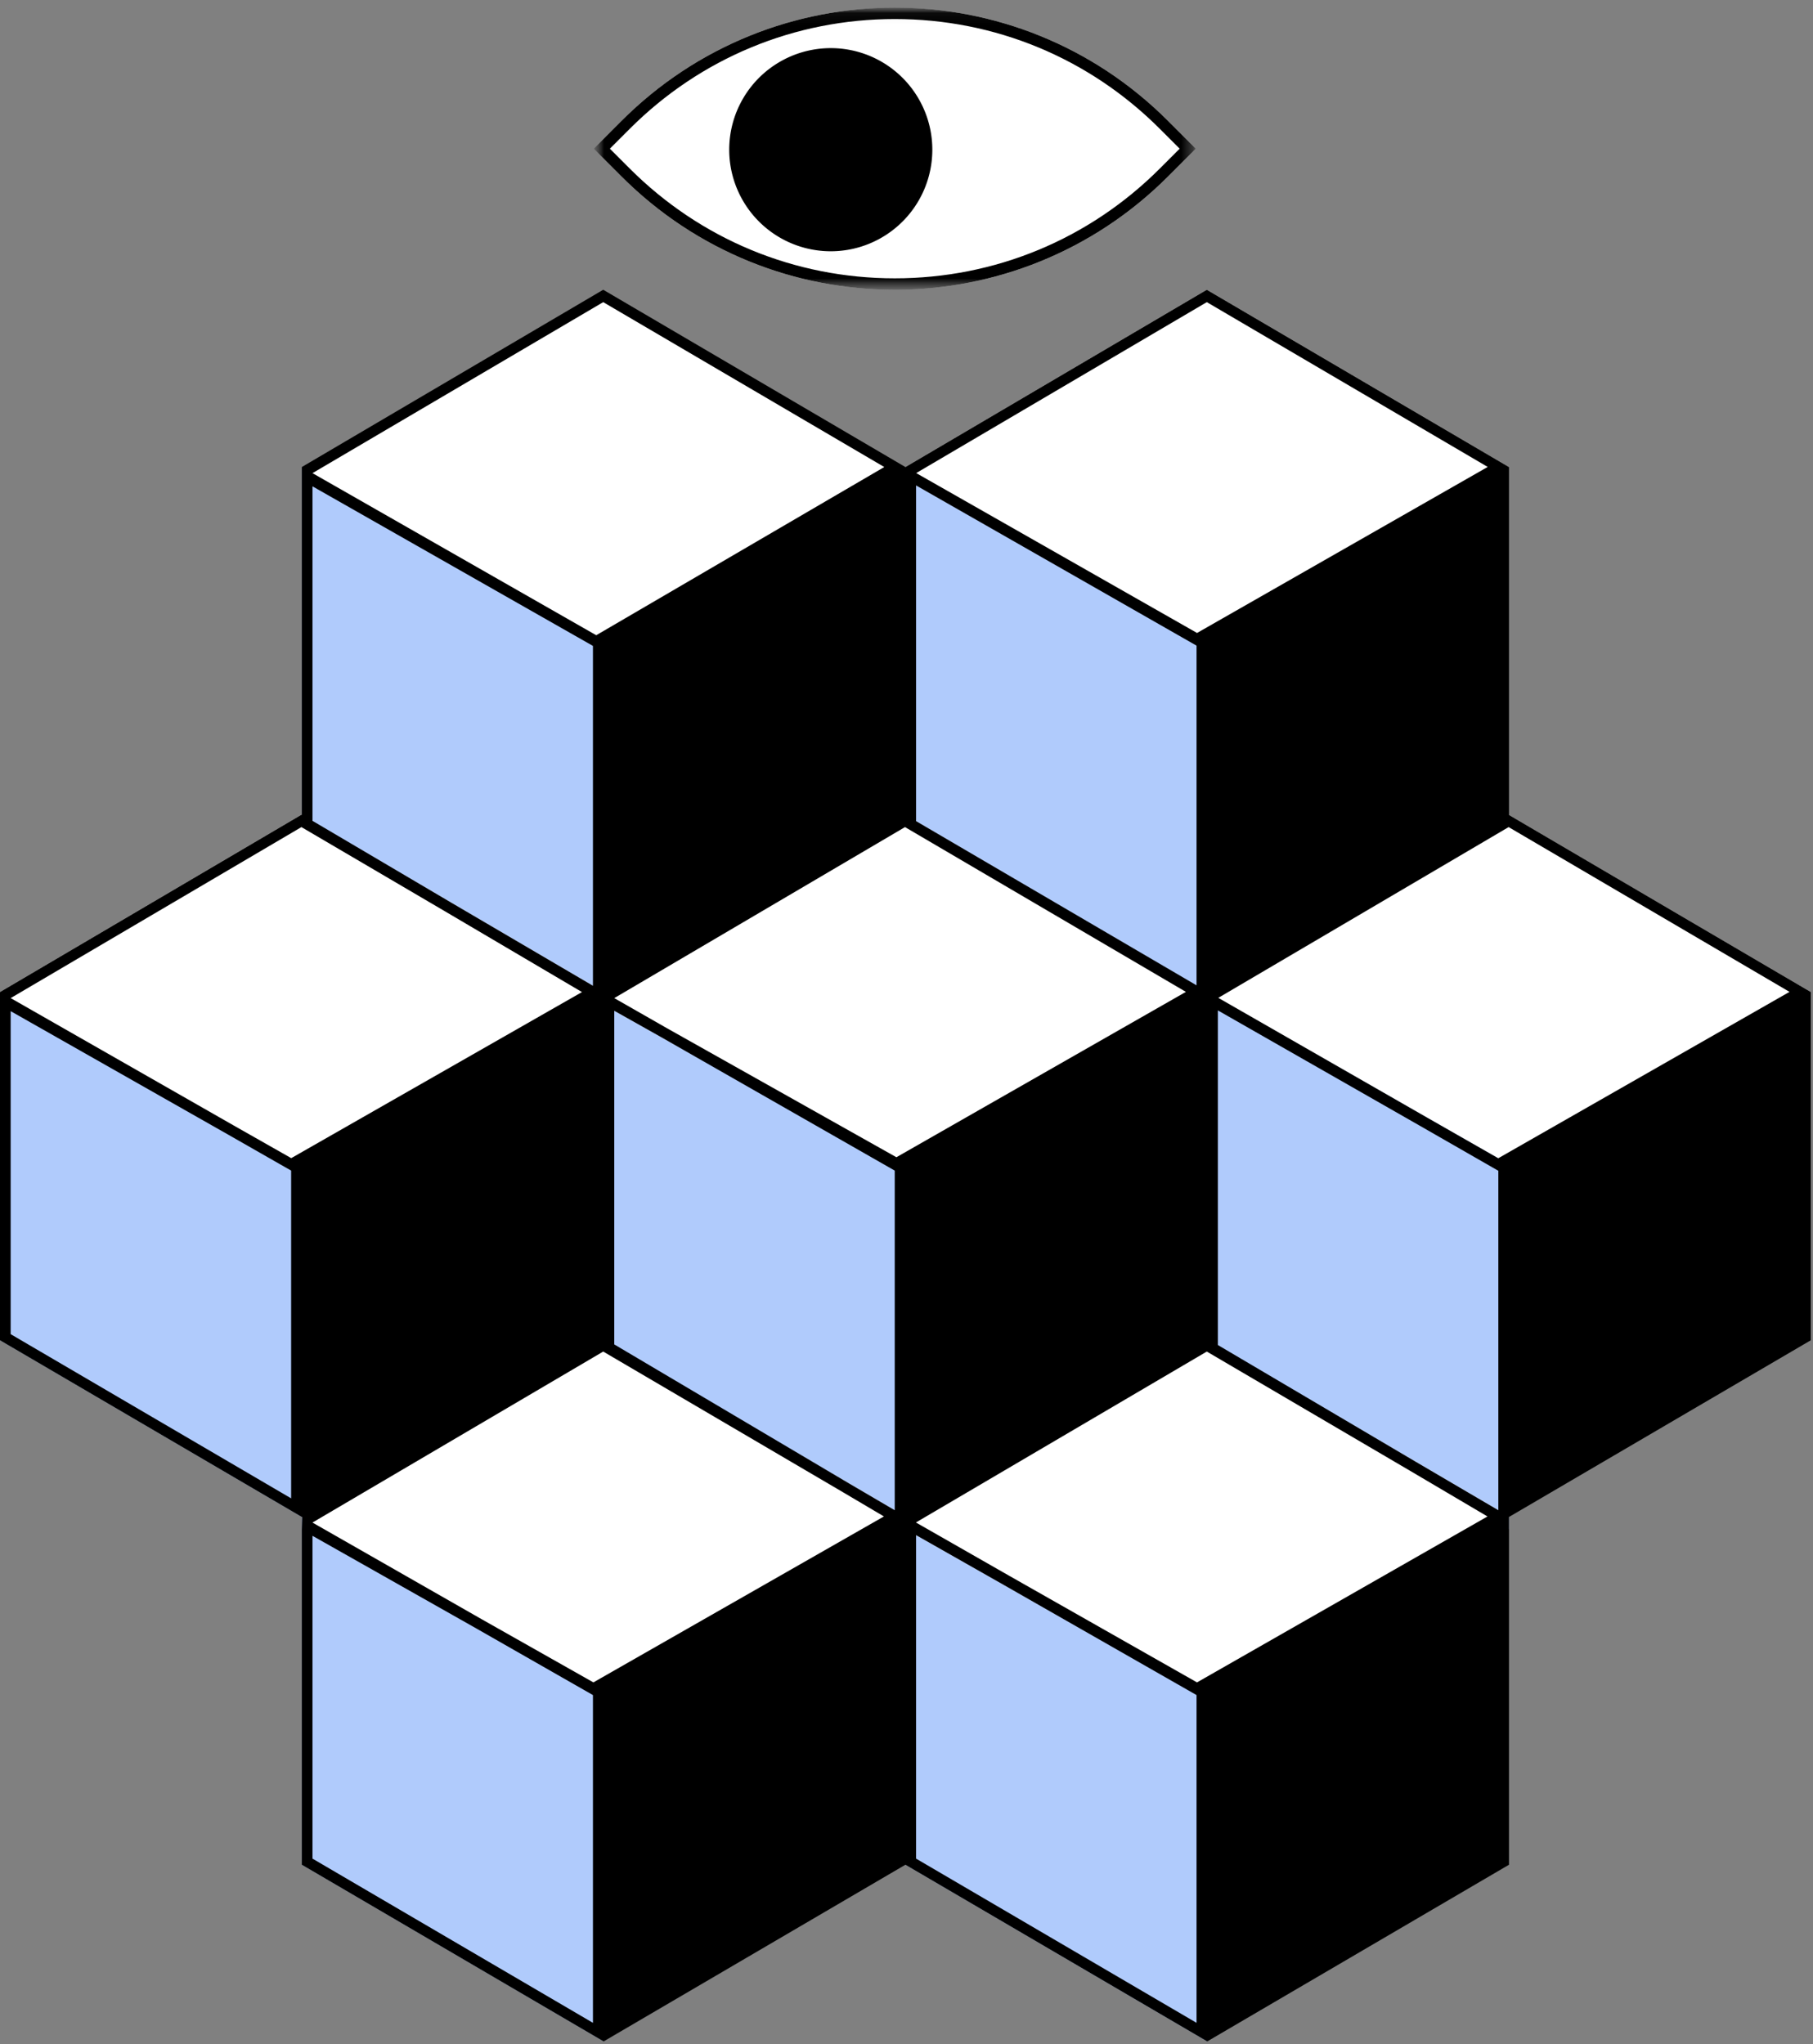 <svg width="157" height="177" xmlns="http://www.w3.org/2000/svg" xmlns:xlink="http://www.w3.org/1999/xlink"><rect width="100%" height="100%" fill="#808080" stroke="none"/><defs><path id="a" d="M.62.042h52.14v24.427H.619z"/><path id="c" d="M.619.042h52.142v24.427H.619z"/></defs><g fill="none" fill-rule="evenodd"><path fill="#FFF" d="M103.66 86.405l26.069 14.95 27.08-15.467L130.64 70.54z"/><path d="M0 85.888l26.135 14.926v30.483l26.135 14.926v30.525L26.135 161.45v-30.11L0 116.04V85.888zm52.27 31.039v-29.93L26.135 71.594V40.437L52.27 55.363v30.525l26.134 14.926v30.483l26.135 14.926v30.525L78.404 161.45v-29.054L52.27 116.927zm26.134-76.49l26.135 14.926v30.525l26.135 14.926v31.582L104.54 116.98V86.92L78.404 71.621V40.437z" fill="#B0CBFC"/><path fill="#FFF" d="M51.306 86.455L78.37 70.539l26.169 15.35-26.91 15.368zM0 85.888l25.22 15.448 27.05-15.448-26.168-15.35zM26.135 40.51l26.134-14.913 25.67 15.18-25.333 14.79z"/><path fill="#FFF" d="M77.496 40.971l27.01-15.884 26.168 15.35-27.014 15.428zm-51.398 90.347l26.138-15.37 26.168 15.35-27.015 15.427z"/><path fill="#FFF" d="M77.445 131.845l27.06-15.898 26.169 15.35-27.016 15.429z"/><g transform="translate(50.794 .618)"><mask id="b" fill="#fff"><use xlink:href="#a"/></mask><path d="M52.761 12.255l-2.416 2.416c-13.064 13.065-34.245 13.065-47.31 0L.618 12.255 3.034 9.84C16.1-3.225 37.281-3.225 50.345 9.84l2.416 2.416z" fill="#FFF" mask="url(#b)"/></g><path d="M129.743 100.283l-6.22-3.553L105.5 86.395l25.142-14.785 24.324 14.267-25.222 14.406zm.008 30.472l-7.14-4.188-17.149-10.115V87.48l17.596 10.048 6.67 3.826.015-.008.008.005v29.404zm-26.094 14.908l-16.26-9.23-8.082-4.616 25.19-14.799 17.626 10.338 6.68 3.941-25.154 14.366zm-.041 29.475L79.328 160.92v-28.006l7.591 4.31 16.697 9.535v28.379zm-25.99-74.943L57.785 89.04l-4.592-2.623L78.37 71.61l24.325 14.267-25.07 14.318zm-.145 30.56l-3.945-2.313L53.193 116.4V87.515l4.121 2.318 20.167 11.518v29.404zm-26.095 14.908l-9.693-5.48-14.634-8.359 25.178-14.806 20.83 12.22 3.478 2.057-25.159 14.368zm-.04 29.475L27.06 160.92v-27.95l14.184 8.02 10.103 5.77v28.379zM25.22 100.273l-4.96-2.815L.924 86.416 26.102 71.61l12.47 7.315 11.826 6.969-25.18 14.38zm-.008 29.456L.923 115.512V87.546l18.878 10.715 5.41 3.09v28.378zm1.848-87.622l24.287 13.816v29.423L39.042 78.13 27.06 71.068v-28.96zM52.237 26.16l24.339 14.276L51.63 55 27.06 40.965l25.178-14.806zm27.09 15.869L103.616 55.9v29.41L79.328 71.092V42.028zm25.179-15.87l24.324 14.269-25.17 14.375-24.32-13.844 25.166-14.8zm52.303 59.73l-26.136-15.33V40.437l-26.168-15.35-26.1 15.35-26.169-15.35-26.102 15.35v30.121l-.032-.019L0 85.889v30.153l26.159 15.312-.025 1.092v29.004l26.136 15.298 26.134-15.298 26.136 15.298 26.133-15.298v-30.11l26.136-15.299V85.89z" fill="#000"/><g transform="translate(50.794 .618)"><mask id="d" fill="#fff"><use xlink:href="#c"/></mask><path d="M3.734 10.54C9.866 4.407 18.018 1.03 26.69 1.03c8.672 0 16.824 3.377 22.956 9.51l1.716 1.715-1.716 1.716c-6.132 6.132-14.284 9.509-22.956 9.509-8.672 0-16.824-3.377-22.956-9.509l-1.716-1.716 1.716-1.715zM26.69 24.47c8.561 0 17.123-3.267 23.655-9.799l2.416-2.416-2.416-2.415C43.813 3.307 35.251.04 26.69.04 18.128.041 9.567 3.307 3.034 9.84L.62 12.255l2.415 2.416c6.533 6.532 15.094 9.798 23.656 9.798z" fill="#000" mask="url(#d)"/></g><path d="M71.849 21.754a8.794 8.794 0 10-.001-17.587 8.794 8.794 0 000 17.587" fill="#000"/></g></svg>